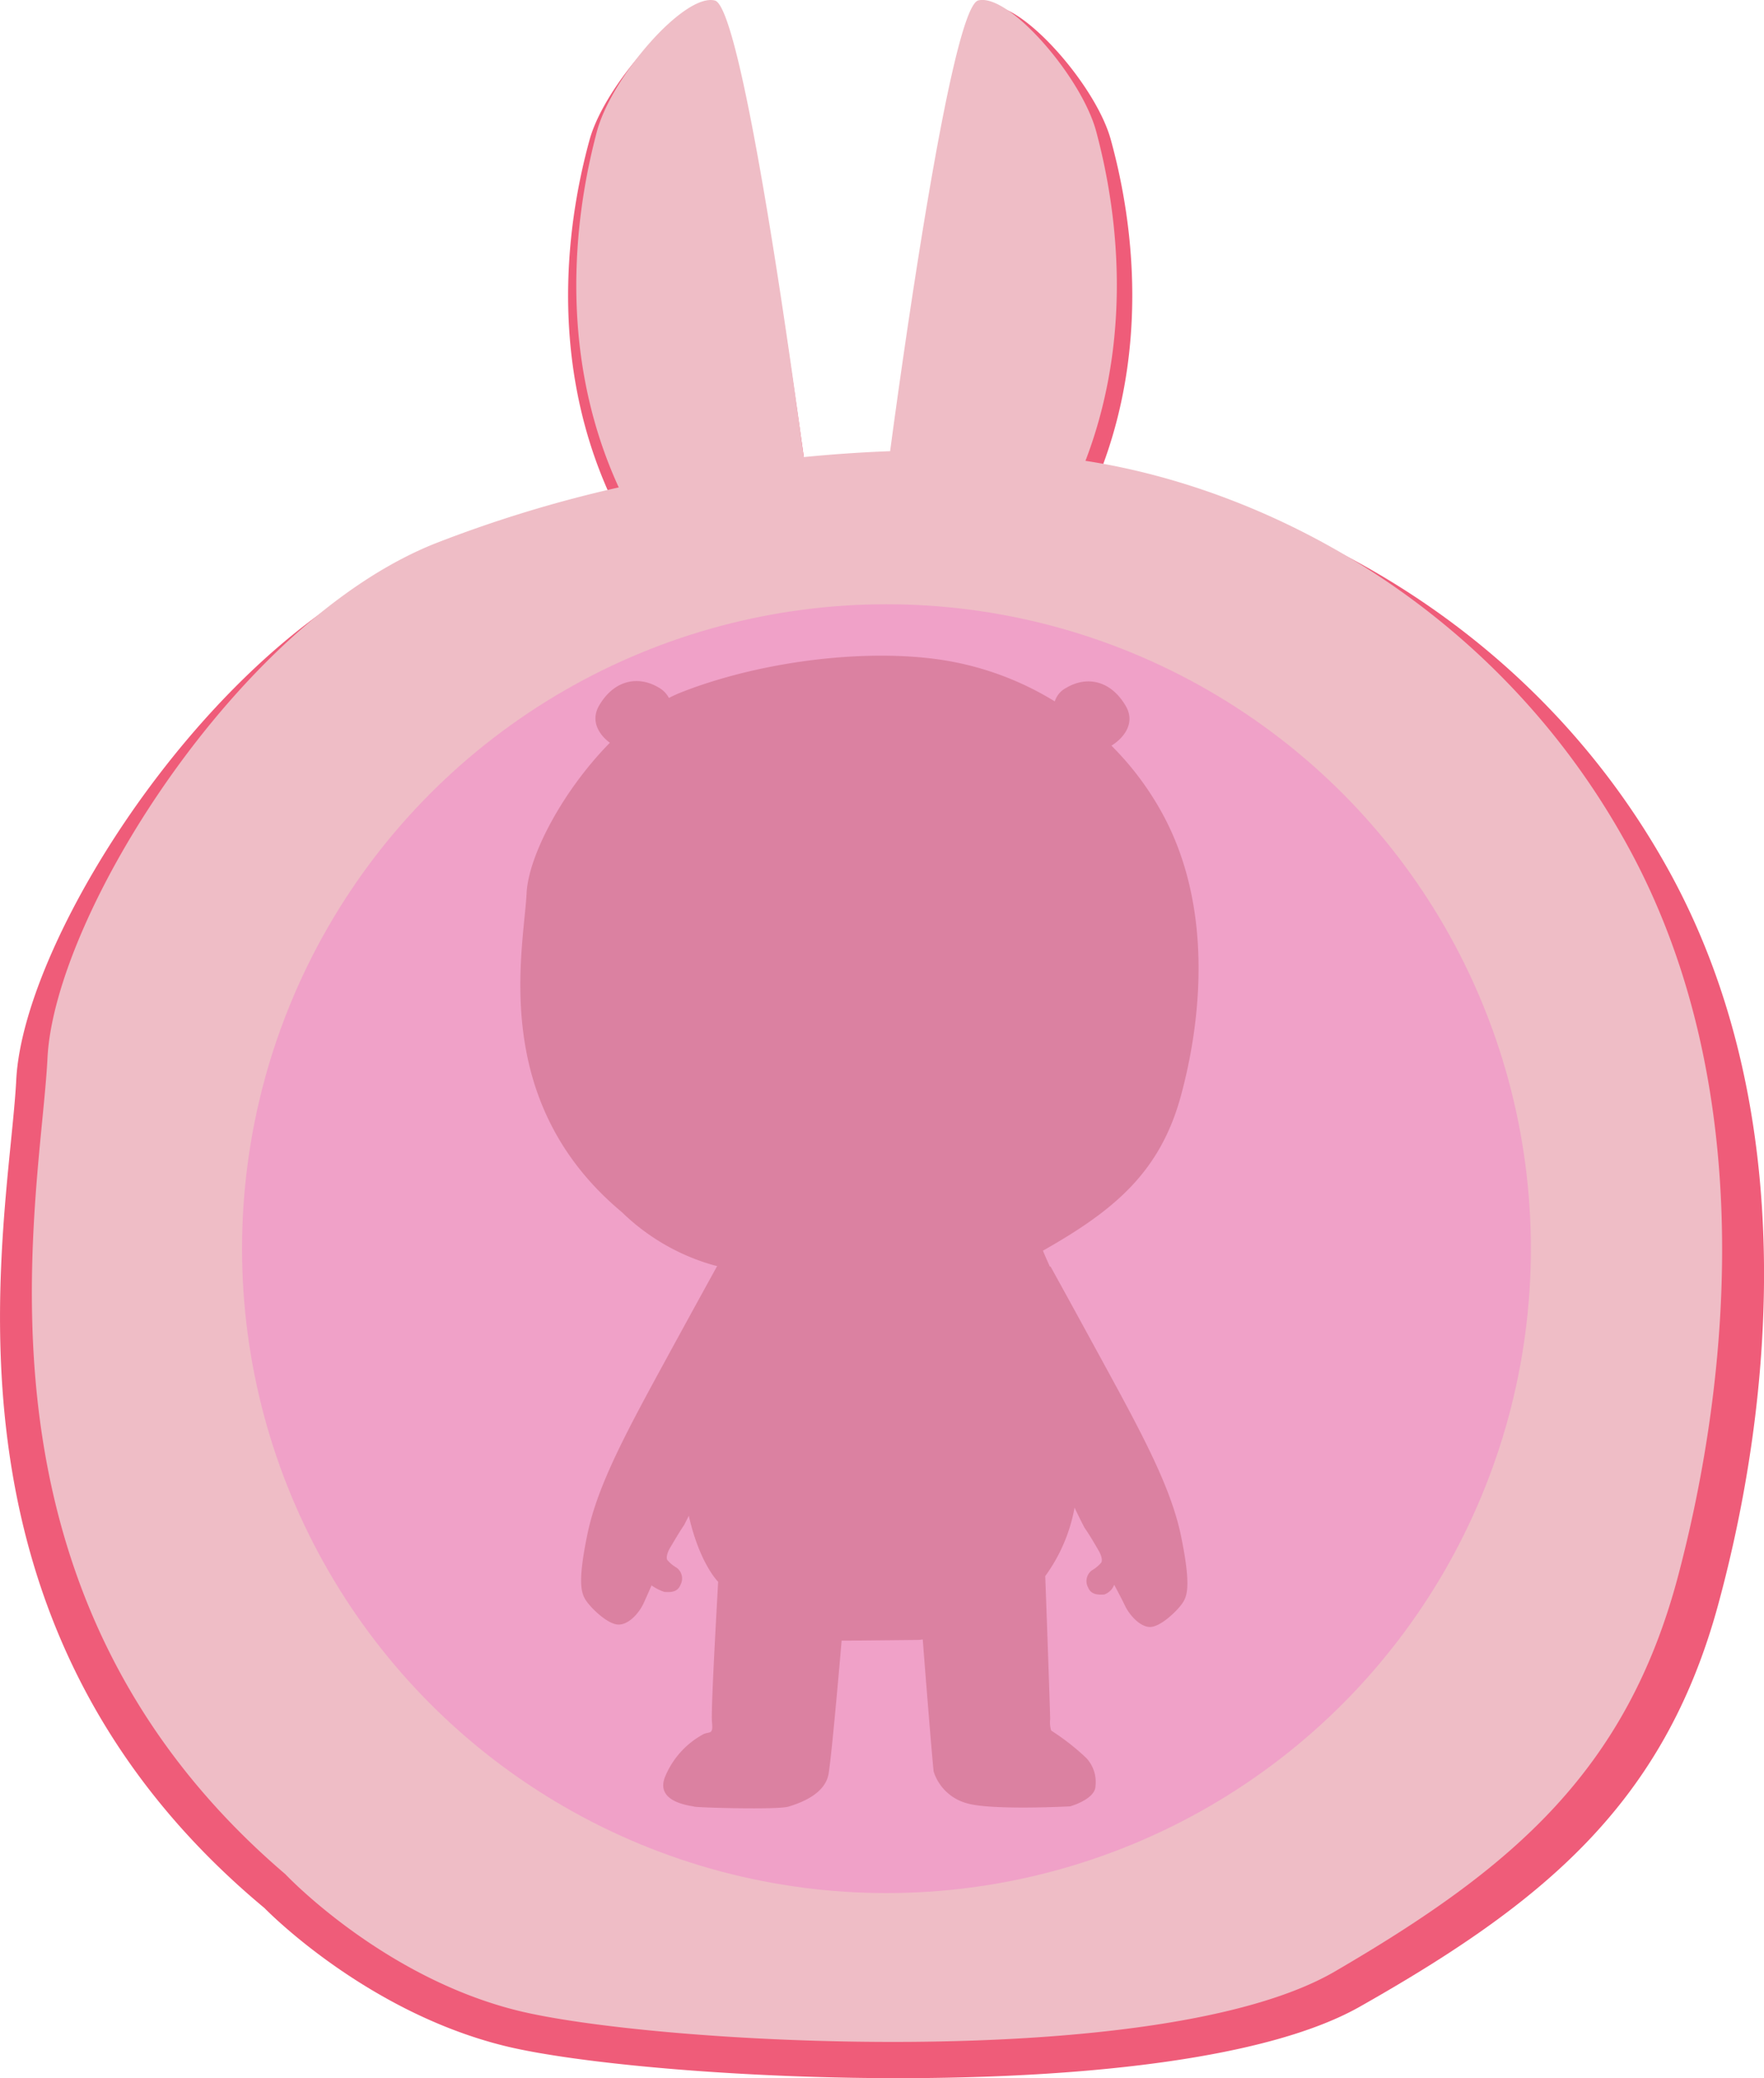 <svg xmlns="http://www.w3.org/2000/svg" viewBox="0 0 250.77 295.44"><defs><style>.cls-1{fill:#ef5c79;}.cls-2{fill:#efbdc6;}.cls-3{fill:#f0a1c8;}.cls-4{fill:#db81a1;}</style></defs><title>matchItem01</title><g id="圖層_2" data-name="圖層 2"><g id="圖層_1-2" data-name="圖層 1"><path class="cls-1" d="M237.22,123.73c-18.92-34.26-52.51-52.13-80.91-56.38,8.1-20.56,3.58-40.28,1.6-47.5-2.16-7.88-13-20-17.49-18.92-4.07.95-11.62,54.38-13.09,65-4.22.15-8.5.43-12.81.85-1.12-8.18-9-64.9-13.2-65.87C96.8-.13,86,12,83.82,19.85c-2.1,7.67-7.08,29.43,3.25,51.33A192.88,192.88,0,0,0,59.9,79.22C30.76,90.44,3.37,132.84,2.31,153.51s-14,76.74,35.29,117.74c0,0,14.22,14.72,34.24,19.62s95.51,9.11,121.49-5.61,43.19-28.73,50.92-57.12S256.19,158.07,237.22,123.73Z"/><path class="cls-2" d="M231.84,121.08c-18.13-33.76-50.32-51.37-77.53-55.57,7.76-20.26,3.43-39.69,1.53-46.81C153.77,10.94,143.41-1,139.08.06c-3.9.93-11.14,53.59-12.54,64.08-4,.15-8.15.43-12.28.84-1.07-8.06-8.63-64-12.65-64.91C97.28-1,86.92,10.94,84.85,18.71c-2,7.56-6.78,29,3.11,50.58a181,181,0,0,0-26,7.93C34,88.28,7.76,130.06,6.75,150.43s-13.46,75.63,33.81,116c0,0,13.63,14.5,32.81,19.34s91.52,9,116.42-5.52S231.17,252,238.57,224,250,154.92,231.84,121.08Z"/><circle class="cls-3" cx="126.02" cy="177.51" r="91.61"/><path class="cls-4" d="M156.21,192.57c-4.86-8.91-6.88-12.55-6.88-12.55l-.07.06c-.48-1.06-.82-1.83-1-2.31l.05,0c10-5.67,16.6-11.07,19.57-22s4.59-27-2.7-40.23A42.16,42.16,0,0,0,158,106c1.65-1,3.53-3.18,2-5.7-2.23-3.75-5.67-4.15-8.4-2.53a3.28,3.28,0,0,0-1.65,1.94,43.14,43.14,0,0,0-16-5.89C123,92.15,108.19,94,97,98.36a20.67,20.67,0,0,0-1.91.86,3.58,3.58,0,0,0-1.49-1.5c-2.73-1.62-6.18-1.21-8.4,2.53-1.34,2.25,0,4.24,1.5,5.34-6.64,6.74-11.57,16-11.84,21.39-.4,8-5.4,29.56,13.57,45.36a30.6,30.6,0,0,0,13.16,7.56l.36.08c-.62,1.13-2.7,4.89-6.68,12.18C89.36,203,85,210.89,83.51,218.08s-.84,8.56-.09,9.61S86.49,231,88,230.95s2.91-1.77,3.48-3,1.14-2.57,1.14-2.57a7.24,7.24,0,0,0,1.84.93c.47,0,1.81.22,2.27-1a1.89,1.89,0,0,0-.55-2.45,5,5,0,0,1-1.31-1.09c-.21-.31,0-1.08.39-1.74.27-.43,1.27-2.18,2-3.24l.66-1.31c1.43,6.3,3.78,9,4.17,9.38-.18,3.55-1.06,18.43-.87,20,.2,1.78-.37,1.28-1.18,1.65a12.1,12.1,0,0,0-5.44,5.95c-1.65,3.8,3.7,4.23,4.1,4.37s11.83.47,13.38,0,5.21-1.71,5.71-4.67,1.85-18.87,1.85-18.87l0-.06.77,0c.83,0,10.21-.1,10.21-.1l.56-.07c.11,1.59,1.43,18.24,1.56,18.82a6.82,6.82,0,0,0,4.6,4.44c3.39,1.08,14.79.47,14.79.47s3.56-1,3.6-2.86a5,5,0,0,0-1.29-4,33.16,33.16,0,0,0-5-3.91,3.89,3.89,0,0,1-.15-1.61c0-1-.56-16.69-.7-20.35a23.78,23.78,0,0,0,4.17-9.73c.47,1,.94,1.93,1.4,2.83.75,1.06,1.76,2.81,2,3.24.41.66.6,1.43.39,1.74a5,5,0,0,1-1.31,1.09,1.89,1.89,0,0,0-.55,2.45c.46,1.19,1.8,1,2.27,1a2.31,2.31,0,0,0,1.43-1.39s1,1.84,1.55,3,2,2.93,3.48,3,3.83-2.21,4.58-3.25,1.38-2.41-.09-9.61S162.11,203.38,156.21,192.57Z"/></g></g></svg>